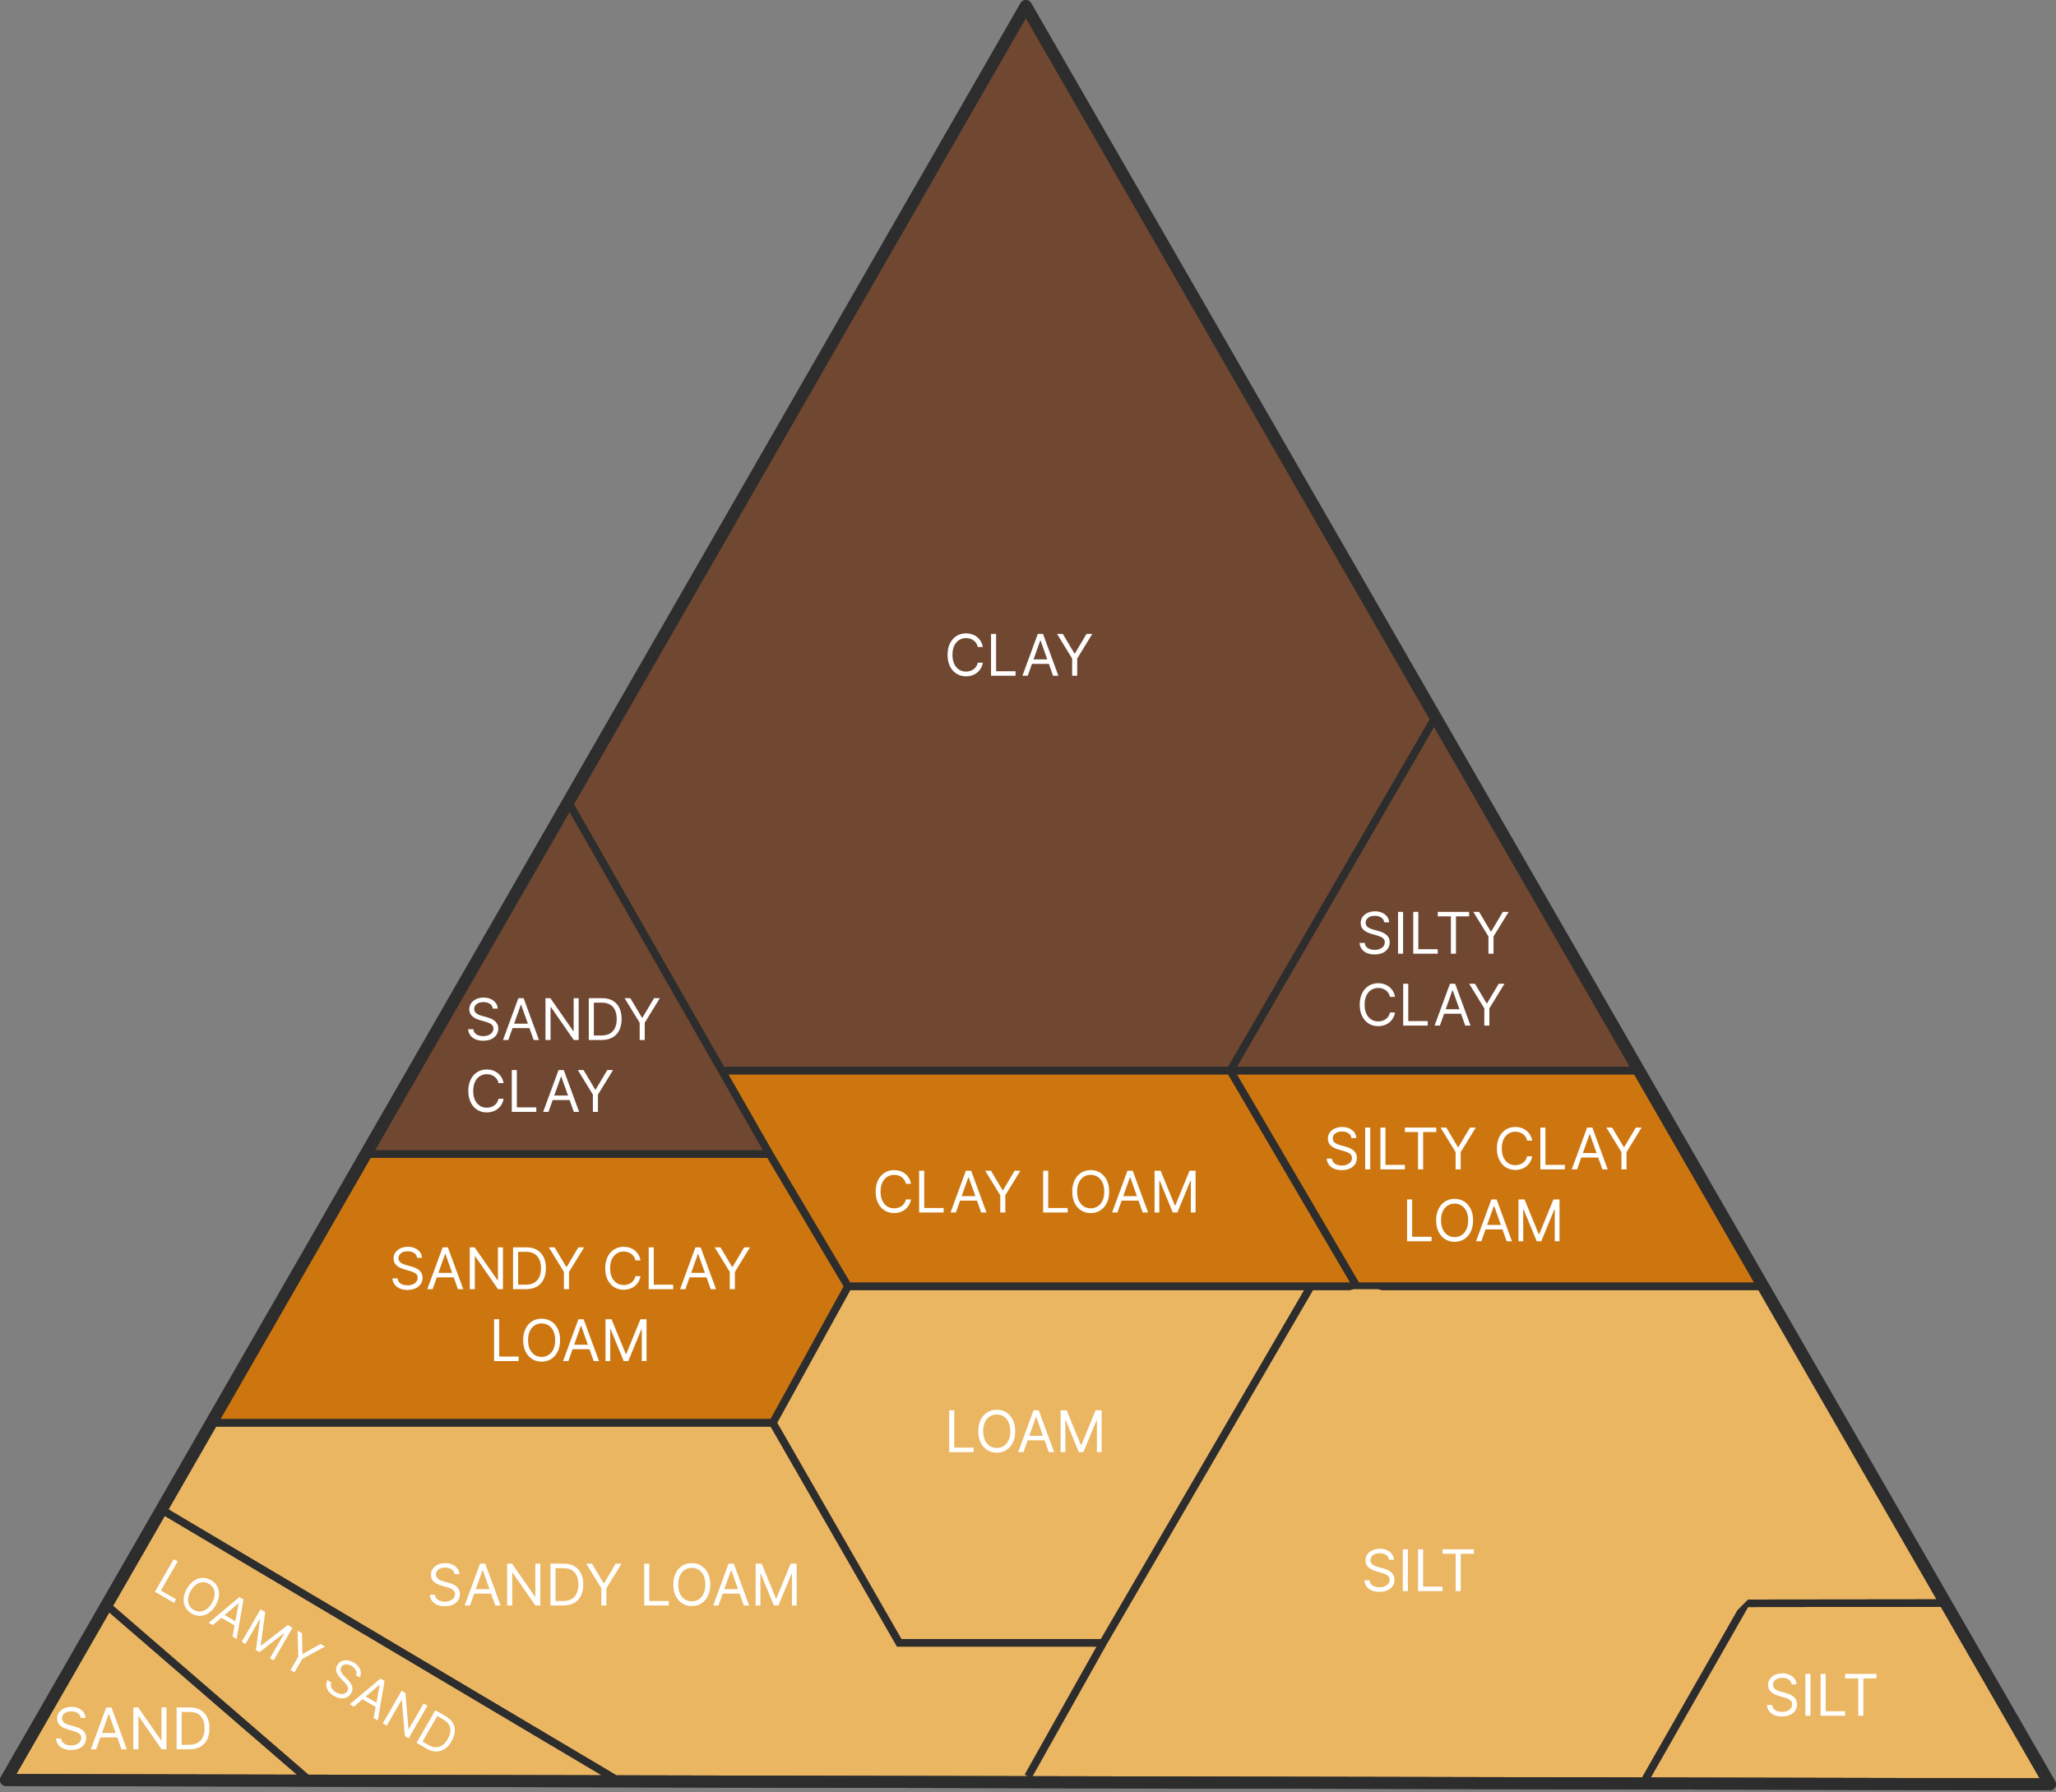 <svg  viewBox="0 0 429 374" fill="none" xmlns="http://www.w3.org/2000/svg">
<rect x="0" y="0" width="429" height="374" fill="#808080" stroke="none"/>
<path d="M273.147 268.447H176.917L161.074 297.198L187.772 342.966H230.019L273.147 268.447Z" fill="#EBB662"/>
<path d="M160.486 240.868L176.915 268.447L161.072 297.198L43.719 296.905L75.991 240.868H160.486Z" fill="#CD760F"/>
<path d="M33.453 314.801L129.096 371.718L213.884 372.011L229.727 343.259L187.773 342.966L161.075 297.198L43.722 296.905L33.453 314.801Z" fill="#EBB662"/>
<path d="M273.149 268.447H367.5L405.5 334.458H364.098L342.681 372.304L213.883 372.011L230.022 342.966L273.149 268.447Z" fill="#EBB662"/>
<path d="M361.456 372.305H342.68L364.099 334.458H406.051L428.054 372.305H392.848H361.456Z" fill="#EBB662"/>
<path d="M64.255 372.011H129.093L33.45 315.095L22.008 335.045L64.255 372.011Z" fill="#EBB662"/>
<path d="M1.473 371.131L22.009 335.044L63.67 371.424L1.473 371.131Z" fill="#EBB662"/>
<path d="M213.881 1.467L118.238 167.229L150.605 223.559L257.009 223.265L299.843 149.919L213.881 1.467Z" fill="#704731"/>
<path d="M257.01 223.559H150.512L177.21 268.153L282.828 267.86L257.01 223.559Z" fill="#CD760F"/>
<path d="M300.136 150.213L341.796 223.265L256.715 223.559L300.136 150.213Z" fill="#704731"/>
<path d="M257.305 223.265H342.093L367.91 267.86H282.829L257.305 223.265Z" fill="#CD760F"/>
<path d="M118.238 168.109L77.164 240.282L160.778 240.868L118.238 168.109Z" fill="#704731"/>
<path fill-rule="evenodd" clip-rule="evenodd" d="M214.052 9.29557e-08C214.5 -0 214.914 0.239 215.138 0.627L428.833 371.688C429.056 372.076 429.056 372.553 428.831 372.94C428.607 373.327 428.193 373.565 427.746 373.564L1.249 372.67C0.803 372.669 0.391 372.431 0.168 372.044C-0.055 371.658 -0.056 371.182 0.167 370.795L212.968 0.628C213.191 0.24 213.605 0 214.052 9.29557e-08ZM34.377 316.309L23.592 335.069L64.353 370.299L125.547 370.427L34.377 316.309ZM35.157 314.952L128.623 370.434L214.501 370.614L213.851 370.249L228.826 343.578H187.179L160.806 297.665H45.095L35.157 314.952ZM230.839 343.19L215.44 370.616L342.642 370.882L363.272 334.732L282.721 269.187H273.956L230.845 343.179L230.839 343.19ZM404.076 333.717L364.558 333.761L285.2 269.187H366.913L404.076 333.717ZM229.713 342.014L272.145 269.187H177.411L162.156 296.874L188.084 342.014H229.713ZM281.732 267.622H177.395L161.252 240.418L161.246 240.407L151.967 224.178H256.258L281.732 267.622ZM256.256 222.613L298.334 150.105L214.054 3.762L119.742 167.817L151.072 222.613H256.256ZM283.546 267.622H366.012L340.992 224.178H258.072L283.546 267.622ZM258.065 222.613L299.235 151.67L340.091 222.613H258.065ZM78.232 240.024H159.224L118.838 169.389L78.232 240.024ZM160.128 241.588H77.332L45.995 296.1H160.796L176.048 268.419L160.128 241.588ZM3.413 370.171L22.798 336.451L61.955 370.294L3.413 370.171ZM404.977 335.28L364.735 335.326L344.441 370.886L425.58 371.056L404.977 335.28Z" fill="#2D2D2D"/>
<path fill-rule="evenodd" clip-rule="evenodd" d="M214.052 9.29555e-08C214.5 -0 214.914 0.239 215.138 0.627L428.833 371.688C429.056 372.076 429.056 372.553 428.831 372.94C428.607 373.327 428.193 373.565 427.746 373.564L1.249 372.67C0.803 372.669 0.391 372.431 0.168 372.044C-0.055 371.658 -0.056 371.182 0.167 370.795L212.968 0.628C213.191 0.24 213.605 0 214.052 9.29555e-08ZM34.377 316.309L23.592 335.069L64.353 370.299L125.547 370.427L34.377 316.309ZM35.157 314.952L128.623 370.434L214.501 370.614L213.851 370.249L228.826 343.578H187.179L160.806 297.665H45.095L35.157 314.952ZM230.839 343.19L215.44 370.616L342.642 370.882L363.272 334.732L282.721 269.187H273.956L230.845 343.179L230.839 343.19ZM404.076 333.717L364.558 333.761L363.353 332.781L285.2 269.187H366.913L404.076 333.717ZM229.713 342.014L272.145 269.187H177.411L162.156 296.874L188.084 342.014H229.713ZM281.732 267.622H177.395L161.252 240.418L161.246 240.407L151.967 224.178H256.258L281.732 267.622ZM256.256 222.613L298.334 150.105L214.054 3.762L119.742 167.817L151.072 222.613H256.256ZM283.546 267.622H366.012L340.992 224.178H258.072L283.546 267.622ZM258.065 222.613L299.235 151.67L340.091 222.613H258.065ZM78.232 240.024H159.224L118.838 169.389L78.232 240.024ZM160.128 241.588H77.332L45.995 296.1H160.796L176.048 268.419L160.128 241.588ZM3.413 370.171L22.798 336.451L61.955 370.294L3.413 370.171ZM404.977 335.28L364.735 335.326L344.441 370.886L425.58 371.056L404.977 335.28Z" fill="#2D2D2D"/>
<path d="M304.563 273.81L368.594 328.887L366 332.5L362.5 336L351.85 334.478L273.335 271.342L282.5 269L287.5 269L304.563 273.81Z" fill="#EBB662"/>
<path d="M373.83 351.455C373.778 351.023 373.571 350.688 373.207 350.449C372.844 350.21 372.398 350.091 371.869 350.091C371.483 350.091 371.145 350.153 370.855 350.278C370.568 350.403 370.344 350.575 370.182 350.794C370.023 351.013 369.943 351.261 369.943 351.54C369.943 351.773 369.999 351.973 370.109 352.141C370.223 352.305 370.368 352.443 370.544 352.554C370.72 352.662 370.905 352.751 371.098 352.822C371.291 352.891 371.469 352.946 371.631 352.989L372.517 353.227C372.744 353.287 372.997 353.369 373.276 353.474C373.557 353.58 373.825 353.723 374.081 353.905C374.339 354.084 374.553 354.314 374.72 354.595C374.888 354.876 374.972 355.222 374.972 355.631C374.972 356.102 374.848 356.528 374.601 356.909C374.357 357.29 373.999 357.592 373.527 357.817C373.058 358.041 372.489 358.153 371.818 358.153C371.193 358.153 370.652 358.053 370.195 357.851C369.74 357.649 369.382 357.368 369.121 357.007C368.862 356.646 368.716 356.227 368.682 355.75H369.773C369.801 356.08 369.912 356.352 370.105 356.568C370.301 356.781 370.548 356.94 370.847 357.045C371.148 357.148 371.472 357.199 371.818 357.199C372.222 357.199 372.584 357.134 372.905 357.003C373.226 356.869 373.48 356.685 373.668 356.449C373.855 356.21 373.949 355.932 373.949 355.614C373.949 355.324 373.868 355.088 373.706 354.906C373.544 354.724 373.331 354.577 373.067 354.463C372.803 354.349 372.517 354.25 372.21 354.165L371.136 353.858C370.455 353.662 369.915 353.382 369.517 353.018C369.119 352.655 368.92 352.179 368.92 351.591C368.92 351.102 369.053 350.676 369.317 350.312C369.584 349.946 369.942 349.662 370.391 349.46C370.842 349.256 371.347 349.153 371.903 349.153C372.466 349.153 372.966 349.254 373.403 349.456C373.841 349.655 374.188 349.928 374.443 350.274C374.702 350.621 374.838 351.014 374.852 351.455H373.83ZM377.766 349.273V358H376.709V349.273H377.766ZM379.885 358V349.273H380.942V357.062H384.999V358H379.885ZM384.998 350.21V349.273H391.543V350.21H388.799V358H387.742V350.21H384.998Z" fill="white"/>
<path d="M289.83 325.455C289.778 325.023 289.571 324.688 289.207 324.449C288.844 324.21 288.398 324.091 287.869 324.091C287.483 324.091 287.145 324.153 286.855 324.278C286.568 324.403 286.344 324.575 286.182 324.794C286.023 325.013 285.943 325.261 285.943 325.54C285.943 325.773 285.999 325.973 286.109 326.141C286.223 326.305 286.368 326.443 286.544 326.554C286.72 326.662 286.905 326.751 287.098 326.822C287.291 326.891 287.469 326.946 287.631 326.989L288.517 327.227C288.744 327.287 288.997 327.369 289.276 327.474C289.557 327.58 289.825 327.723 290.081 327.905C290.339 328.084 290.553 328.314 290.72 328.595C290.888 328.876 290.972 329.222 290.972 329.631C290.972 330.102 290.848 330.528 290.601 330.909C290.357 331.29 289.999 331.592 289.527 331.817C289.058 332.041 288.489 332.153 287.818 332.153C287.193 332.153 286.652 332.053 286.195 331.851C285.74 331.649 285.382 331.368 285.121 331.007C284.862 330.646 284.716 330.227 284.682 329.75H285.773C285.801 330.08 285.912 330.352 286.105 330.568C286.301 330.781 286.548 330.94 286.847 331.045C287.148 331.148 287.472 331.199 287.818 331.199C288.222 331.199 288.584 331.134 288.905 331.003C289.226 330.869 289.48 330.685 289.668 330.449C289.855 330.21 289.949 329.932 289.949 329.614C289.949 329.324 289.868 329.088 289.706 328.906C289.544 328.724 289.331 328.577 289.067 328.463C288.803 328.349 288.517 328.25 288.21 328.165L287.136 327.858C286.455 327.662 285.915 327.382 285.517 327.018C285.119 326.655 284.92 326.179 284.92 325.591C284.92 325.102 285.053 324.676 285.317 324.312C285.584 323.946 285.942 323.662 286.391 323.46C286.842 323.256 287.347 323.153 287.903 323.153C288.466 323.153 288.966 323.254 289.403 323.456C289.841 323.655 290.188 323.928 290.443 324.274C290.702 324.621 290.838 325.014 290.852 325.455H289.83ZM293.766 323.273V332H292.709V323.273H293.766ZM295.885 332V323.273H296.942V331.062H300.999V332H295.885ZM300.998 324.21V323.273H307.543V324.21H304.799V332H303.742V324.21H300.998Z" fill="white"/>
<path d="M198.057 303V294.273H199.114V302.062H203.17V303H198.057ZM211.831 298.636C211.831 299.557 211.664 300.352 211.332 301.023C211 301.693 210.544 302.21 209.964 302.574C209.385 302.938 208.723 303.119 207.978 303.119C207.234 303.119 206.572 302.938 205.993 302.574C205.413 302.21 204.957 301.693 204.625 301.023C204.292 300.352 204.126 299.557 204.126 298.636C204.126 297.716 204.292 296.92 204.625 296.25C204.957 295.58 205.413 295.062 205.993 294.699C206.572 294.335 207.234 294.153 207.978 294.153C208.723 294.153 209.385 294.335 209.964 294.699C210.544 295.062 211 295.58 211.332 296.25C211.664 296.92 211.831 297.716 211.831 298.636ZM210.808 298.636C210.808 297.881 210.681 297.243 210.429 296.723C210.179 296.203 209.839 295.81 209.41 295.543C208.984 295.276 208.507 295.142 207.978 295.142C207.45 295.142 206.971 295.276 206.542 295.543C206.116 295.81 205.777 296.203 205.524 296.723C205.274 297.243 205.149 297.881 205.149 298.636C205.149 299.392 205.274 300.03 205.524 300.55C205.777 301.07 206.116 301.463 206.542 301.73C206.971 301.997 207.45 302.131 207.978 302.131C208.507 302.131 208.984 301.997 209.41 301.73C209.839 301.463 210.179 301.07 210.429 300.55C210.681 300.03 210.808 299.392 210.808 298.636ZM213.555 303H212.447L215.652 294.273H216.743L219.947 303H218.839L216.232 295.653H216.163L213.555 303ZM213.964 299.591H218.43V300.528H213.964V299.591ZM221.307 294.273H222.568L225.534 301.517H225.636L228.602 294.273H229.864V303H228.875V296.369H228.79L226.062 303H225.108L222.381 296.369H222.295V303H221.307V294.273Z" fill="white"/>
<path d="M94.829 328.455C94.778 328.023 94.571 327.688 94.207 327.449C93.844 327.21 93.398 327.091 92.869 327.091C92.483 327.091 92.145 327.153 91.855 327.278C91.568 327.403 91.344 327.575 91.182 327.794C91.023 328.013 90.943 328.261 90.943 328.54C90.943 328.773 90.999 328.973 91.109 329.141C91.223 329.305 91.368 329.443 91.544 329.554C91.72 329.662 91.905 329.751 92.098 329.822C92.291 329.891 92.469 329.946 92.631 329.989L93.517 330.227C93.744 330.287 93.997 330.369 94.276 330.474C94.557 330.58 94.825 330.723 95.081 330.905C95.34 331.084 95.553 331.314 95.72 331.595C95.888 331.876 95.972 332.222 95.972 332.631C95.972 333.102 95.848 333.528 95.601 333.909C95.356 334.29 94.999 334.592 94.527 334.817C94.058 335.041 93.489 335.153 92.818 335.153C92.193 335.153 91.652 335.053 91.195 334.851C90.74 334.649 90.382 334.368 90.121 334.007C89.862 333.646 89.716 333.227 89.682 332.75H90.773C90.801 333.08 90.912 333.352 91.105 333.568C91.301 333.781 91.548 333.94 91.847 334.045C92.148 334.148 92.472 334.199 92.818 334.199C93.222 334.199 93.584 334.134 93.905 334.003C94.226 333.869 94.48 333.685 94.668 333.449C94.855 333.21 94.949 332.932 94.949 332.614C94.949 332.324 94.868 332.088 94.706 331.906C94.544 331.724 94.331 331.577 94.067 331.463C93.803 331.349 93.517 331.25 93.21 331.165L92.136 330.858C91.454 330.662 90.915 330.382 90.517 330.018C90.119 329.655 89.921 329.179 89.921 328.591C89.921 328.102 90.053 327.676 90.317 327.312C90.584 326.946 90.942 326.662 91.391 326.46C91.842 326.256 92.347 326.153 92.903 326.153C93.466 326.153 93.966 326.254 94.403 326.456C94.841 326.655 95.188 326.928 95.443 327.274C95.702 327.621 95.838 328.014 95.852 328.455H94.829ZM98.067 335H96.959L100.164 326.273H101.255L104.459 335H103.351L100.743 327.653H100.675L98.067 335ZM98.476 331.591H102.942V332.528H98.476V331.591ZM112.739 326.273V335H111.716L106.961 328.148H106.875V335H105.819V326.273H106.841L111.614 333.142H111.699V326.273H112.739ZM117.547 335H114.854V326.273H117.666C118.513 326.273 119.237 326.447 119.839 326.797C120.442 327.143 120.903 327.642 121.224 328.293C121.545 328.94 121.706 329.716 121.706 330.619C121.706 331.528 121.544 332.311 121.22 332.967C120.896 333.621 120.425 334.124 119.805 334.476C119.186 334.825 118.433 335 117.547 335ZM115.911 334.062H117.479C118.2 334.062 118.798 333.923 119.273 333.645C119.747 333.366 120.101 332.97 120.334 332.456C120.567 331.942 120.683 331.33 120.683 330.619C120.683 329.915 120.568 329.308 120.338 328.8C120.108 328.288 119.764 327.896 119.307 327.624C118.849 327.348 118.28 327.21 117.598 327.21H115.911V334.062ZM122.319 326.273H123.529L125.949 330.347H126.051L128.472 326.273H129.682L126.529 331.403V335H125.472V331.403L122.319 326.273ZM134.424 335V326.273H135.481V334.062H139.538V335H134.424ZM148.198 330.636C148.198 331.557 148.032 332.352 147.699 333.023C147.367 333.693 146.911 334.21 146.331 334.574C145.752 334.938 145.09 335.119 144.346 335.119C143.601 335.119 142.939 334.938 142.36 334.574C141.78 334.21 141.324 333.693 140.992 333.023C140.659 332.352 140.493 331.557 140.493 330.636C140.493 329.716 140.659 328.92 140.992 328.25C141.324 327.58 141.78 327.062 142.36 326.699C142.939 326.335 143.601 326.153 144.346 326.153C145.09 326.153 145.752 326.335 146.331 326.699C146.911 327.062 147.367 327.58 147.699 328.25C148.032 328.92 148.198 329.716 148.198 330.636ZM147.175 330.636C147.175 329.881 147.049 329.243 146.796 328.723C146.546 328.203 146.206 327.81 145.777 327.543C145.351 327.276 144.874 327.142 144.346 327.142C143.817 327.142 143.338 327.276 142.909 327.543C142.483 327.81 142.144 328.203 141.891 328.723C141.641 329.243 141.516 329.881 141.516 330.636C141.516 331.392 141.641 332.03 141.891 332.55C142.144 333.07 142.483 333.463 142.909 333.73C143.338 333.997 143.817 334.131 144.346 334.131C144.874 334.131 145.351 333.997 145.777 333.73C146.206 333.463 146.546 333.07 146.796 332.55C147.049 332.03 147.175 331.392 147.175 330.636ZM149.923 335H148.815L152.019 326.273H153.11L156.315 335H155.207L152.599 327.653H152.531L149.923 335ZM150.332 331.591H154.798V332.528H150.332V331.591ZM157.674 326.273H158.935L161.901 333.517H162.004L164.969 326.273H166.231V335H165.242V328.369H165.157L162.43 335H161.475L158.748 328.369H158.663V335H157.674V326.273Z" fill="white"/>
<path d="M32.323 332.136L36.249 325.337L37.072 325.812L33.568 331.881L36.729 333.705L36.307 334.436L32.323 332.136ZM45.016 334.931C44.602 335.648 44.115 336.193 43.554 336.566C42.994 336.939 42.406 337.137 41.791 337.159C41.176 337.182 40.579 337.026 39.999 336.691C39.419 336.356 38.985 335.917 38.697 335.373C38.409 334.829 38.287 334.221 38.329 333.549C38.372 332.877 38.6 332.183 39.014 331.466C39.428 330.749 39.915 330.204 40.476 329.831C41.036 329.458 41.624 329.261 42.239 329.238C42.854 329.215 43.452 329.371 44.032 329.706C44.611 330.041 45.045 330.48 45.333 331.024C45.621 331.568 45.744 332.176 45.701 332.848C45.658 333.52 45.43 334.214 45.016 334.931ZM44.219 334.471C44.559 333.883 44.748 333.329 44.785 332.81C44.824 332.293 44.736 331.833 44.522 331.432C44.31 331.033 43.998 330.714 43.587 330.476C43.175 330.239 42.742 330.127 42.288 330.143C41.836 330.159 41.394 330.313 40.964 330.604C40.535 330.897 40.151 331.337 39.811 331.926C39.471 332.515 39.282 333.068 39.242 333.585C39.206 334.104 39.293 334.563 39.505 334.963C39.719 335.364 40.032 335.683 40.444 335.921C40.855 336.158 41.287 336.269 41.739 336.253C42.193 336.238 42.635 336.084 43.063 335.791C43.494 335.5 43.88 335.06 44.219 334.471ZM44.397 339.106L43.534 338.608L49.956 333.251L50.806 333.741L49.377 341.981L48.514 341.483L49.786 334.587L49.733 334.556L44.397 339.106ZM46.249 336.635L49.728 338.643L49.307 339.374L45.828 337.365L46.249 336.635ZM54.361 335.794L55.344 336.361L54.396 343.339L54.476 343.385L60.044 339.075L61.027 339.643L57.102 346.441L56.332 345.997L59.314 340.831L59.248 340.793L54.141 344.732L53.397 344.303L54.255 337.91L54.188 337.872L51.206 343.038L50.436 342.593L54.361 335.794ZM62.094 340.258L63.036 340.803L63.09 345.065L63.169 345.111L66.887 343.026L67.83 343.57L63.066 346.149L61.448 348.951L60.625 348.476L62.243 345.674L62.094 340.258ZM74.261 349.549C74.415 349.19 74.405 348.836 74.229 348.486C74.053 348.137 73.759 347.843 73.347 347.605C73.046 347.432 72.755 347.328 72.473 347.295C72.193 347.264 71.941 347.297 71.716 347.394C71.494 347.493 71.32 347.651 71.195 347.868C71.09 348.049 71.043 348.23 71.054 348.411C71.069 348.59 71.12 348.763 71.207 348.928C71.296 349.092 71.399 349.244 71.518 349.387C71.638 349.527 71.751 349.65 71.858 349.756L72.441 350.34C72.591 350.489 72.751 350.667 72.921 350.874C73.093 351.082 73.237 351.315 73.355 351.571C73.476 351.827 73.538 352.102 73.542 352.397C73.546 352.691 73.456 352.998 73.272 353.316C73.06 353.684 72.772 353.96 72.409 354.146C72.047 354.332 71.632 354.407 71.164 354.37C70.698 354.334 70.203 354.165 69.681 353.863C69.194 353.582 68.818 353.26 68.552 352.898C68.289 352.536 68.137 352.156 68.095 351.757C68.056 351.36 68.131 350.968 68.319 350.58L69.169 351.071C69.043 351.341 69.006 351.603 69.059 351.858C69.116 352.112 69.237 352.347 69.422 352.563C69.611 352.778 69.84 352.964 70.11 353.12C70.425 353.301 70.736 353.413 71.045 353.456C71.355 353.496 71.636 353.467 71.888 353.367C72.142 353.266 72.34 353.091 72.483 352.843C72.614 352.617 72.657 352.397 72.612 352.183C72.568 351.968 72.468 351.757 72.314 351.55C72.159 351.343 71.981 351.137 71.781 350.933L71.082 350.21C70.639 349.751 70.344 349.29 70.198 348.828C70.052 348.366 70.111 347.906 70.375 347.448C70.595 347.067 70.89 346.794 71.259 346.63C71.632 346.465 72.038 346.404 72.479 346.449C72.923 346.493 73.362 346.64 73.795 346.89C74.234 347.143 74.578 347.447 74.828 347.801C75.079 348.153 75.227 348.521 75.27 348.906C75.315 349.292 75.245 349.66 75.058 350.009L74.261 349.549ZM73.839 356.105L72.976 355.606L79.398 350.249L80.248 350.74L78.819 358.98L77.956 358.481L79.228 351.585L79.175 351.555L73.839 356.105ZM75.691 353.633L79.17 355.642L78.749 356.372L75.269 354.363L75.691 353.633ZM89.194 355.905L85.269 362.704L84.472 362.244L83.849 354.767L83.783 354.728L80.701 360.066L79.878 359.591L83.803 352.792L84.6 353.252L85.228 360.75L85.295 360.789L88.384 355.437L89.194 355.905ZM89.014 364.866L86.916 363.655L90.842 356.856L93.033 358.121C93.692 358.502 94.178 358.964 94.49 359.507C94.803 360.048 94.939 360.644 94.896 361.295C94.855 361.944 94.631 362.62 94.225 363.324C93.816 364.032 93.338 364.569 92.79 364.935C92.244 365.298 91.651 365.478 91.01 365.474C90.37 365.467 89.705 365.265 89.014 364.866ZM88.161 363.4L89.383 364.105C89.945 364.43 90.474 364.59 90.969 364.587C91.463 364.583 91.917 364.434 92.33 364.138C92.743 363.842 93.109 363.418 93.428 362.864C93.745 362.315 93.928 361.791 93.978 361.291C94.028 360.79 93.937 360.33 93.703 359.911C93.471 359.491 93.089 359.127 92.558 358.821L91.243 358.062L88.161 363.4Z" fill="white"/>
<path d="M16.829 358.455C16.778 358.023 16.571 357.688 16.207 357.449C15.844 357.21 15.398 357.091 14.869 357.091C14.483 357.091 14.145 357.153 13.855 357.278C13.568 357.403 13.344 357.575 13.182 357.794C13.023 358.013 12.943 358.261 12.943 358.54C12.943 358.773 12.999 358.973 13.109 359.141C13.223 359.305 13.368 359.443 13.544 359.554C13.72 359.662 13.905 359.751 14.098 359.822C14.291 359.891 14.469 359.946 14.631 359.989L15.517 360.227C15.744 360.287 15.997 360.369 16.276 360.474C16.557 360.58 16.825 360.723 17.081 360.905C17.34 361.084 17.553 361.314 17.72 361.595C17.888 361.876 17.972 362.222 17.972 362.631C17.972 363.102 17.848 363.528 17.601 363.909C17.357 364.29 16.999 364.592 16.527 364.817C16.058 365.041 15.489 365.153 14.818 365.153C14.193 365.153 13.652 365.053 13.195 364.851C12.74 364.649 12.382 364.368 12.121 364.007C11.862 363.646 11.716 363.227 11.682 362.75H12.773C12.801 363.08 12.912 363.352 13.105 363.568C13.301 363.781 13.548 363.94 13.847 364.045C14.148 364.148 14.472 364.199 14.818 364.199C15.222 364.199 15.584 364.134 15.905 364.003C16.226 363.869 16.48 363.685 16.668 363.449C16.855 363.21 16.949 362.932 16.949 362.614C16.949 362.324 16.868 362.088 16.706 361.906C16.544 361.724 16.331 361.577 16.067 361.463C15.803 361.349 15.517 361.25 15.21 361.165L14.136 360.858C13.454 360.662 12.915 360.382 12.517 360.018C12.119 359.655 11.921 359.179 11.921 358.591C11.921 358.102 12.053 357.676 12.317 357.312C12.584 356.946 12.942 356.662 13.391 356.46C13.842 356.256 14.347 356.153 14.903 356.153C15.466 356.153 15.966 356.254 16.403 356.456C16.841 356.655 17.188 356.928 17.443 357.274C17.702 357.621 17.838 358.014 17.852 358.455H16.829ZM20.067 365H18.959L22.164 356.273H23.255L26.459 365H25.351L22.743 357.653H22.675L20.067 365ZM20.476 361.591H24.942V362.528H20.476V361.591ZM34.739 356.273V365H33.716L28.961 358.148H28.875V365H27.819V356.273H28.841L33.614 363.142H33.699V356.273H34.739ZM39.547 365H36.854V356.273H39.666C40.513 356.273 41.237 356.447 41.84 356.797C42.442 357.143 42.903 357.642 43.224 358.293C43.545 358.94 43.706 359.716 43.706 360.619C43.706 361.528 43.544 362.311 43.22 362.967C42.896 363.621 42.425 364.124 41.805 364.476C41.186 364.825 40.433 365 39.547 365ZM37.91 364.062H39.479C40.2 364.062 40.798 363.923 41.273 363.645C41.747 363.366 42.101 362.97 42.334 362.456C42.567 361.942 42.683 361.33 42.683 360.619C42.683 359.915 42.568 359.308 42.338 358.8C42.108 358.288 41.764 357.896 41.307 357.624C40.849 357.348 40.28 357.21 39.598 357.21H37.91V364.062Z" fill="white"/>
<path d="M87.031 262.455C86.98 262.023 86.772 261.688 86.409 261.449C86.045 261.21 85.599 261.091 85.07 261.091C84.684 261.091 84.346 261.153 84.056 261.278C83.769 261.403 83.545 261.575 83.383 261.794C83.224 262.013 83.144 262.261 83.144 262.54C83.144 262.773 83.2 262.973 83.311 263.141C83.424 263.305 83.569 263.443 83.745 263.554C83.921 263.662 84.106 263.751 84.299 263.822C84.492 263.891 84.67 263.946 84.832 263.989L85.718 264.227C85.945 264.287 86.198 264.369 86.477 264.474C86.758 264.58 87.026 264.723 87.282 264.905C87.541 265.084 87.754 265.314 87.921 265.595C88.089 265.876 88.173 266.222 88.173 266.631C88.173 267.102 88.049 267.528 87.802 267.909C87.558 268.29 87.2 268.592 86.728 268.817C86.259 269.041 85.69 269.153 85.019 269.153C84.394 269.153 83.853 269.053 83.396 268.851C82.941 268.649 82.583 268.368 82.322 268.007C82.063 267.646 81.917 267.227 81.883 266.75H82.974C83.002 267.08 83.113 267.352 83.306 267.568C83.502 267.781 83.749 267.94 84.048 268.045C84.349 268.148 84.673 268.199 85.019 268.199C85.423 268.199 85.785 268.134 86.106 268.003C86.427 267.869 86.681 267.685 86.869 267.449C87.056 267.21 87.15 266.932 87.15 266.614C87.15 266.324 87.069 266.088 86.907 265.906C86.745 265.724 86.532 265.577 86.268 265.463C86.004 265.349 85.718 265.25 85.411 265.165L84.338 264.858C83.656 264.662 83.116 264.382 82.718 264.018C82.32 263.655 82.122 263.179 82.122 262.591C82.122 262.102 82.254 261.676 82.518 261.312C82.785 260.946 83.143 260.662 83.592 260.46C84.043 260.256 84.548 260.153 85.105 260.153C85.667 260.153 86.167 260.254 86.605 260.456C87.042 260.655 87.389 260.928 87.644 261.274C87.903 261.621 88.039 262.014 88.053 262.455H87.031ZM90.268 269H89.16L92.365 260.273H93.456L96.66 269H95.552L92.944 261.653H92.876L90.268 269ZM90.677 265.591H95.143V266.528H90.677V265.591ZM104.94 260.273V269H103.917L99.162 262.148H99.076V269H98.02V260.273H99.042L103.815 267.142H103.9V260.273H104.94ZM109.748 269H107.055V260.273H109.867C110.714 260.273 111.438 260.447 112.041 260.797C112.643 261.143 113.105 261.642 113.426 262.293C113.747 262.94 113.907 263.716 113.907 264.619C113.907 265.528 113.745 266.311 113.421 266.967C113.097 267.621 112.626 268.124 112.007 268.476C111.387 268.825 110.634 269 109.748 269ZM108.112 268.062H109.68C110.401 268.062 110.999 267.923 111.474 267.645C111.948 267.366 112.302 266.97 112.535 266.456C112.768 265.942 112.884 265.33 112.884 264.619C112.884 263.915 112.769 263.308 112.539 262.8C112.309 262.288 111.965 261.896 111.508 261.624C111.051 261.348 110.481 261.21 109.799 261.21H108.112V268.062ZM114.52 260.273H115.73L118.15 264.347H118.253L120.673 260.273H121.883L118.73 265.403V269H117.673V265.403L114.52 260.273ZM133.648 263H132.591C132.529 262.696 132.419 262.429 132.263 262.199C132.11 261.969 131.922 261.776 131.7 261.619C131.482 261.46 131.239 261.341 130.972 261.261C130.705 261.182 130.426 261.142 130.137 261.142C129.608 261.142 129.129 261.276 128.7 261.543C128.274 261.81 127.935 262.203 127.682 262.723C127.432 263.243 127.307 263.881 127.307 264.636C127.307 265.392 127.432 266.03 127.682 266.55C127.935 267.07 128.274 267.463 128.7 267.73C129.129 267.997 129.608 268.131 130.137 268.131C130.426 268.131 130.705 268.091 130.972 268.011C131.239 267.932 131.482 267.814 131.7 267.658C131.922 267.499 132.11 267.304 132.263 267.074C132.419 266.841 132.529 266.574 132.591 266.273H133.648C133.568 266.719 133.423 267.118 133.213 267.47C133.003 267.822 132.742 268.122 132.429 268.369C132.117 268.614 131.766 268.8 131.377 268.928C130.99 269.055 130.577 269.119 130.137 269.119C129.392 269.119 128.73 268.938 128.151 268.574C127.571 268.21 127.115 267.693 126.783 267.023C126.45 266.352 126.284 265.557 126.284 264.636C126.284 263.716 126.45 262.92 126.783 262.25C127.115 261.58 127.571 261.062 128.151 260.699C128.73 260.335 129.392 260.153 130.137 260.153C130.577 260.153 130.99 260.217 131.377 260.345C131.766 260.473 132.117 260.661 132.429 260.908C132.742 261.152 133.003 261.45 133.213 261.803C133.423 262.152 133.568 262.551 133.648 263ZM135.356 269V260.273H136.412V268.062H140.469V269H135.356ZM143.014 269H141.906L145.111 260.273H146.202L149.406 269H148.298L145.691 261.653H145.622L143.014 269ZM143.423 265.591H147.889V266.528H143.423V265.591ZM149.125 260.273H150.335L152.756 264.347H152.858L155.279 260.273H156.489L153.335 265.403V269H152.279V265.403L149.125 260.273ZM103.094 284V275.273H104.151V283.062H108.208V284H103.094ZM116.868 279.636C116.868 280.557 116.702 281.352 116.369 282.023C116.037 282.693 115.581 283.21 115.001 283.574C114.422 283.938 113.76 284.119 113.015 284.119C112.271 284.119 111.609 283.938 111.03 283.574C110.45 283.21 109.994 282.693 109.662 282.023C109.329 281.352 109.163 280.557 109.163 279.636C109.163 278.716 109.329 277.92 109.662 277.25C109.994 276.58 110.45 276.062 111.03 275.699C111.609 275.335 112.271 275.153 113.015 275.153C113.76 275.153 114.422 275.335 115.001 275.699C115.581 276.062 116.037 276.58 116.369 277.25C116.702 277.92 116.868 278.716 116.868 279.636ZM115.845 279.636C115.845 278.881 115.719 278.243 115.466 277.723C115.216 277.203 114.876 276.81 114.447 276.543C114.021 276.276 113.544 276.142 113.015 276.142C112.487 276.142 112.008 276.276 111.579 276.543C111.153 276.81 110.814 277.203 110.561 277.723C110.311 278.243 110.186 278.881 110.186 279.636C110.186 280.392 110.311 281.03 110.561 281.55C110.814 282.07 111.153 282.463 111.579 282.73C112.008 282.997 112.487 283.131 113.015 283.131C113.544 283.131 114.021 282.997 114.447 282.73C114.876 282.463 115.216 282.07 115.466 281.55C115.719 281.03 115.845 280.392 115.845 279.636ZM118.593 284H117.485L120.689 275.273H121.78L124.985 284H123.877L121.269 276.653H121.2L118.593 284ZM119.002 280.591H123.468V281.528H119.002V280.591ZM126.344 275.273H127.605L130.571 282.517H130.673L133.639 275.273H134.901V284H133.912V277.369H133.827L131.1 284H130.145L127.418 277.369H127.333V284H126.344V275.273Z" fill="white"/>
<path d="M281.978 237.455C281.927 237.023 281.719 236.688 281.356 236.449C280.992 236.21 280.546 236.091 280.018 236.091C279.631 236.091 279.293 236.153 279.004 236.278C278.717 236.403 278.492 236.575 278.33 236.794C278.171 237.013 278.092 237.261 278.092 237.54C278.092 237.773 278.147 237.973 278.258 238.141C278.371 238.305 278.516 238.443 278.692 238.554C278.869 238.662 279.053 238.751 279.246 238.822C279.44 238.891 279.617 238.946 279.779 238.989L280.665 239.227C280.893 239.287 281.146 239.369 281.424 239.474C281.705 239.58 281.974 239.723 282.229 239.905C282.488 240.084 282.701 240.314 282.869 240.595C283.036 240.876 283.12 241.222 283.12 241.631C283.12 242.102 282.996 242.528 282.749 242.909C282.505 243.29 282.147 243.592 281.675 243.817C281.207 244.041 280.637 244.153 279.967 244.153C279.342 244.153 278.8 244.053 278.343 243.851C277.888 243.649 277.531 243.368 277.269 243.007C277.011 242.646 276.864 242.227 276.83 241.75H277.921C277.95 242.08 278.06 242.352 278.254 242.568C278.45 242.781 278.697 242.94 278.995 243.045C279.296 243.148 279.62 243.199 279.967 243.199C280.37 243.199 280.732 243.134 281.053 243.003C281.374 242.869 281.629 242.685 281.816 242.449C282.004 242.21 282.097 241.932 282.097 241.614C282.097 241.324 282.016 241.088 281.854 240.906C281.692 240.724 281.479 240.577 281.215 240.463C280.951 240.349 280.665 240.25 280.359 240.165L279.285 239.858C278.603 239.662 278.063 239.382 277.665 239.018C277.268 238.655 277.069 238.179 277.069 237.591C277.069 237.102 277.201 236.676 277.465 236.312C277.732 235.946 278.09 235.662 278.539 235.46C278.991 235.256 279.495 235.153 280.052 235.153C280.614 235.153 281.114 235.254 281.552 235.456C281.989 235.655 282.336 235.928 282.592 236.274C282.85 236.621 282.987 237.014 283.001 237.455H281.978ZM285.914 235.273V244H284.858V235.273H285.914ZM288.033 244V235.273H289.09V243.062H293.147V244H288.033ZM293.146 236.21V235.273H299.691V236.21H296.947V244H295.89V236.21H293.146ZM300.572 235.273H301.783L304.203 239.347H304.305L306.726 235.273H307.936L304.783 240.403V244H303.726V240.403L300.572 235.273ZM319.701 238H318.644C318.581 237.696 318.472 237.429 318.316 237.199C318.162 236.969 317.975 236.776 317.753 236.619C317.534 236.46 317.292 236.341 317.025 236.261C316.757 236.182 316.479 236.142 316.189 236.142C315.661 236.142 315.182 236.276 314.753 236.543C314.327 236.81 313.988 237.203 313.735 237.723C313.485 238.243 313.36 238.881 313.36 239.636C313.36 240.392 313.485 241.03 313.735 241.55C313.988 242.07 314.327 242.463 314.753 242.73C315.182 242.997 315.661 243.131 316.189 243.131C316.479 243.131 316.757 243.091 317.025 243.011C317.292 242.932 317.534 242.814 317.753 242.658C317.975 242.499 318.162 242.304 318.316 242.074C318.472 241.841 318.581 241.574 318.644 241.273H319.701C319.621 241.719 319.476 242.118 319.266 242.47C319.056 242.822 318.794 243.122 318.482 243.369C318.169 243.614 317.819 243.8 317.429 243.928C317.043 244.055 316.63 244.119 316.189 244.119C315.445 244.119 314.783 243.938 314.203 243.574C313.624 243.21 313.168 242.693 312.836 242.023C312.503 241.352 312.337 240.557 312.337 239.636C312.337 238.716 312.503 237.92 312.836 237.25C313.168 236.58 313.624 236.062 314.203 235.699C314.783 235.335 315.445 235.153 316.189 235.153C316.63 235.153 317.043 235.217 317.429 235.345C317.819 235.473 318.169 235.661 318.482 235.908C318.794 236.152 319.056 236.45 319.266 236.803C319.476 237.152 319.621 237.551 319.701 238ZM321.408 244V235.273H322.465V243.062H326.522V244H321.408ZM329.067 244H327.959L331.164 235.273H332.255L335.459 244H334.351L331.743 236.653H331.675L329.067 244ZM329.476 240.591H333.942V241.528H329.476V240.591ZM335.178 235.273H336.388L338.809 239.347H338.911L341.331 235.273H342.542L339.388 240.403V244H338.331V240.403L335.178 235.273ZM293.594 259V250.273H294.651V258.062H298.708V259H293.594ZM307.368 254.636C307.368 255.557 307.202 256.352 306.869 257.023C306.537 257.693 306.081 258.21 305.501 258.574C304.922 258.938 304.26 259.119 303.515 259.119C302.771 259.119 302.109 258.938 301.53 258.574C300.95 258.21 300.494 257.693 300.162 257.023C299.829 256.352 299.663 255.557 299.663 254.636C299.663 253.716 299.829 252.92 300.162 252.25C300.494 251.58 300.95 251.062 301.53 250.699C302.109 250.335 302.771 250.153 303.515 250.153C304.26 250.153 304.922 250.335 305.501 250.699C306.081 251.062 306.537 251.58 306.869 252.25C307.202 252.92 307.368 253.716 307.368 254.636ZM306.345 254.636C306.345 253.881 306.219 253.243 305.966 252.723C305.716 252.203 305.376 251.81 304.947 251.543C304.521 251.276 304.044 251.142 303.515 251.142C302.987 251.142 302.508 251.276 302.079 251.543C301.653 251.81 301.314 252.203 301.061 252.723C300.811 253.243 300.686 253.881 300.686 254.636C300.686 255.392 300.811 256.03 301.061 256.55C301.314 257.07 301.653 257.463 302.079 257.73C302.508 257.997 302.987 258.131 303.515 258.131C304.044 258.131 304.521 257.997 304.947 257.73C305.376 257.463 305.716 257.07 305.966 256.55C306.219 256.03 306.345 255.392 306.345 254.636ZM309.093 259H307.985L311.189 250.273H312.28L315.485 259H314.377L311.769 251.653H311.7L309.093 259ZM309.502 255.591H313.968V256.528H309.502V255.591ZM316.844 250.273H318.105L321.071 257.517H321.173L324.139 250.273H325.401V259H324.412V252.369H324.327L321.6 259H320.645L317.918 252.369H317.833V259H316.844V250.273Z" fill="white"/>
<path d="M190.08 247H189.023C188.96 246.696 188.851 246.429 188.695 246.199C188.541 245.969 188.354 245.776 188.132 245.619C187.913 245.46 187.67 245.341 187.403 245.261C187.136 245.182 186.858 245.142 186.568 245.142C186.04 245.142 185.561 245.276 185.132 245.543C184.706 245.81 184.366 246.203 184.114 246.723C183.864 247.243 183.739 247.881 183.739 248.636C183.739 249.392 183.864 250.03 184.114 250.55C184.366 251.07 184.706 251.463 185.132 251.73C185.561 251.997 186.04 252.131 186.568 252.131C186.858 252.131 187.136 252.091 187.403 252.011C187.67 251.932 187.913 251.814 188.132 251.658C188.354 251.499 188.541 251.304 188.695 251.074C188.851 250.841 188.96 250.574 189.023 250.273H190.08C190 250.719 189.855 251.118 189.645 251.47C189.435 251.822 189.173 252.122 188.861 252.369C188.548 252.614 188.197 252.8 187.808 252.928C187.422 253.055 187.009 253.119 186.568 253.119C185.824 253.119 185.162 252.938 184.582 252.574C184.003 252.21 183.547 251.693 183.214 251.023C182.882 250.352 182.716 249.557 182.716 248.636C182.716 247.716 182.882 246.92 183.214 246.25C183.547 245.58 184.003 245.062 184.582 244.699C185.162 244.335 185.824 244.153 186.568 244.153C187.009 244.153 187.422 244.217 187.808 244.345C188.197 244.473 188.548 244.661 188.861 244.908C189.173 245.152 189.435 245.45 189.645 245.803C189.855 246.152 190 246.551 190.08 247ZM191.787 253V244.273H192.844V252.062H196.901V253H191.787ZM199.446 253H198.338L201.543 244.273H202.634L205.838 253H204.73L202.122 245.653H202.054L199.446 253ZM199.855 249.591H204.321V250.528H199.855V249.591ZM205.557 244.273H206.767L209.188 248.347H209.29L211.71 244.273H212.92L209.767 249.403V253H208.71V249.403L205.557 244.273ZM217.662 253V244.273H218.719V252.062H222.776V253H217.662ZM231.436 248.636C231.436 249.557 231.27 250.352 230.938 251.023C230.605 251.693 230.149 252.21 229.57 252.574C228.99 252.938 228.328 253.119 227.584 253.119C226.839 253.119 226.178 252.938 225.598 252.574C225.018 252.21 224.563 251.693 224.23 251.023C223.898 250.352 223.732 249.557 223.732 248.636C223.732 247.716 223.898 246.92 224.23 246.25C224.563 245.58 225.018 245.062 225.598 244.699C226.178 244.335 226.839 244.153 227.584 244.153C228.328 244.153 228.99 244.335 229.57 244.699C230.149 245.062 230.605 245.58 230.938 246.25C231.27 246.92 231.436 247.716 231.436 248.636ZM230.413 248.636C230.413 247.881 230.287 247.243 230.034 246.723C229.784 246.203 229.445 245.81 229.016 245.543C228.589 245.276 228.112 245.142 227.584 245.142C227.055 245.142 226.577 245.276 226.148 245.543C225.722 245.81 225.382 246.203 225.129 246.723C224.879 247.243 224.754 247.881 224.754 248.636C224.754 249.392 224.879 250.03 225.129 250.55C225.382 251.07 225.722 251.463 226.148 251.73C226.577 251.997 227.055 252.131 227.584 252.131C228.112 252.131 228.589 251.997 229.016 251.73C229.445 251.463 229.784 251.07 230.034 250.55C230.287 250.03 230.413 249.392 230.413 248.636ZM233.161 253H232.053L235.257 244.273H236.348L239.553 253H238.445L235.837 245.653H235.769L233.161 253ZM233.57 249.591H238.036V250.528H233.57V249.591ZM240.912 244.273H242.174L245.14 251.517H245.242L248.208 244.273H249.469V253H248.48V246.369H248.395L245.668 253H244.713L241.986 246.369H241.901V253H240.912V244.273Z" fill="white"/>
<path d="M288.83 192.455C288.778 192.023 288.571 191.688 288.207 191.449C287.844 191.21 287.398 191.091 286.869 191.091C286.483 191.091 286.145 191.153 285.855 191.278C285.568 191.403 285.344 191.575 285.182 191.794C285.023 192.013 284.943 192.261 284.943 192.54C284.943 192.773 284.999 192.973 285.109 193.141C285.223 193.305 285.368 193.443 285.544 193.554C285.72 193.662 285.905 193.751 286.098 193.822C286.291 193.891 286.469 193.946 286.631 193.989L287.517 194.227C287.744 194.287 287.997 194.369 288.276 194.474C288.557 194.58 288.825 194.723 289.081 194.905C289.339 195.084 289.553 195.314 289.72 195.595C289.888 195.876 289.972 196.222 289.972 196.631C289.972 197.102 289.848 197.528 289.601 197.909C289.357 198.29 288.999 198.592 288.527 198.817C288.058 199.041 287.489 199.153 286.818 199.153C286.193 199.153 285.652 199.053 285.195 198.851C284.74 198.649 284.382 198.368 284.121 198.007C283.862 197.646 283.716 197.227 283.682 196.75H284.773C284.801 197.08 284.912 197.352 285.105 197.568C285.301 197.781 285.548 197.94 285.847 198.045C286.148 198.148 286.472 198.199 286.818 198.199C287.222 198.199 287.584 198.134 287.905 198.003C288.226 197.869 288.48 197.685 288.668 197.449C288.855 197.21 288.949 196.932 288.949 196.614C288.949 196.324 288.868 196.088 288.706 195.906C288.544 195.724 288.331 195.577 288.067 195.463C287.803 195.349 287.517 195.25 287.21 195.165L286.136 194.858C285.455 194.662 284.915 194.382 284.517 194.018C284.119 193.655 283.92 193.179 283.92 192.591C283.92 192.102 284.053 191.676 284.317 191.312C284.584 190.946 284.942 190.662 285.391 190.46C285.842 190.256 286.347 190.153 286.903 190.153C287.466 190.153 287.966 190.254 288.403 190.456C288.841 190.655 289.188 190.928 289.443 191.274C289.702 191.621 289.838 192.014 289.852 192.455H288.83ZM292.766 190.273V199H291.709V190.273H292.766ZM294.885 199V190.273H295.942V198.062H299.999V199H294.885ZM299.998 191.21V190.273H306.543V191.21H303.799V199H302.742V191.21H299.998ZM307.424 190.273H308.634L311.055 194.347H311.157L313.577 190.273H314.788L311.634 195.403V199H310.577V195.403L307.424 190.273ZM291.08 208H290.023C289.96 207.696 289.851 207.429 289.695 207.199C289.541 206.969 289.354 206.776 289.132 206.619C288.913 206.46 288.67 206.341 288.403 206.261C288.136 206.182 287.858 206.142 287.568 206.142C287.04 206.142 286.561 206.276 286.132 206.543C285.706 206.81 285.366 207.203 285.114 207.723C284.864 208.243 284.739 208.881 284.739 209.636C284.739 210.392 284.864 211.03 285.114 211.55C285.366 212.07 285.706 212.463 286.132 212.73C286.561 212.997 287.04 213.131 287.568 213.131C287.858 213.131 288.136 213.091 288.403 213.011C288.67 212.932 288.913 212.814 289.132 212.658C289.354 212.499 289.541 212.304 289.695 212.074C289.851 211.841 289.96 211.574 290.023 211.273H291.08C291 211.719 290.855 212.118 290.645 212.47C290.435 212.822 290.173 213.122 289.861 213.369C289.548 213.614 289.197 213.8 288.808 213.928C288.422 214.055 288.009 214.119 287.568 214.119C286.824 214.119 286.162 213.938 285.582 213.574C285.003 213.21 284.547 212.693 284.214 212.023C283.882 211.352 283.716 210.557 283.716 209.636C283.716 208.716 283.882 207.92 284.214 207.25C284.547 206.58 285.003 206.062 285.582 205.699C286.162 205.335 286.824 205.153 287.568 205.153C288.009 205.153 288.422 205.217 288.808 205.345C289.197 205.473 289.548 205.661 289.861 205.908C290.173 206.152 290.435 206.45 290.645 206.803C290.855 207.152 291 207.551 291.08 208ZM292.787 214V205.273H293.844V213.062H297.901V214H292.787ZM300.446 214H299.338L302.543 205.273H303.634L306.838 214H305.73L303.122 206.653H303.054L300.446 214ZM300.855 210.591H305.321V211.528H300.855V210.591ZM306.557 205.273H307.767L310.188 209.347H310.29L312.71 205.273H313.92L310.767 210.403V214H309.71V210.403L306.557 205.273Z" fill="white"/>
<path d="M102.83 210.455C102.778 210.023 102.571 209.688 102.207 209.449C101.844 209.21 101.398 209.091 100.869 209.091C100.483 209.091 100.145 209.153 99.855 209.278C99.568 209.403 99.344 209.575 99.182 209.794C99.023 210.013 98.943 210.261 98.943 210.54C98.943 210.773 98.999 210.973 99.109 211.141C99.223 211.305 99.368 211.443 99.544 211.554C99.72 211.662 99.905 211.751 100.098 211.822C100.291 211.891 100.469 211.946 100.631 211.989L101.517 212.227C101.744 212.287 101.997 212.369 102.276 212.474C102.557 212.58 102.825 212.723 103.081 212.905C103.339 213.084 103.553 213.314 103.72 213.595C103.888 213.876 103.972 214.222 103.972 214.631C103.972 215.102 103.848 215.528 103.601 215.909C103.357 216.29 102.999 216.592 102.527 216.817C102.058 217.041 101.489 217.153 100.818 217.153C100.193 217.153 99.652 217.053 99.195 216.851C98.74 216.649 98.382 216.368 98.121 216.007C97.862 215.646 97.716 215.227 97.682 214.75H98.773C98.801 215.08 98.912 215.352 99.105 215.568C99.301 215.781 99.548 215.94 99.847 216.045C100.148 216.148 100.472 216.199 100.818 216.199C101.222 216.199 101.584 216.134 101.905 216.003C102.226 215.869 102.48 215.685 102.668 215.449C102.855 215.21 102.949 214.932 102.949 214.614C102.949 214.324 102.868 214.088 102.706 213.906C102.544 213.724 102.331 213.577 102.067 213.463C101.803 213.349 101.517 213.25 101.21 213.165L100.136 212.858C99.454 212.662 98.915 212.382 98.517 212.018C98.119 211.655 97.921 211.179 97.921 210.591C97.921 210.102 98.053 209.676 98.317 209.312C98.584 208.946 98.942 208.662 99.391 208.46C99.842 208.256 100.347 208.153 100.903 208.153C101.466 208.153 101.966 208.254 102.403 208.456C102.841 208.655 103.188 208.928 103.443 209.274C103.702 209.621 103.838 210.014 103.852 210.455H102.83ZM106.067 217H104.959L108.164 208.273H109.255L112.459 217H111.351L108.743 209.653H108.675L106.067 217ZM106.476 213.591H110.942V214.528H106.476V213.591ZM120.739 208.273V217H119.716L114.961 210.148H114.875V217H113.819V208.273H114.841L119.614 215.142H119.699V208.273H120.739ZM125.547 217H122.854V208.273H125.666C126.513 208.273 127.237 208.447 127.839 208.797C128.442 209.143 128.903 209.642 129.224 210.293C129.545 210.94 129.706 211.716 129.706 212.619C129.706 213.528 129.544 214.311 129.22 214.967C128.896 215.621 128.425 216.124 127.805 216.476C127.186 216.825 126.433 217 125.547 217ZM123.911 216.062H125.479C126.2 216.062 126.798 215.923 127.273 215.645C127.747 215.366 128.101 214.97 128.334 214.456C128.567 213.942 128.683 213.33 128.683 212.619C128.683 211.915 128.568 211.308 128.338 210.8C128.108 210.288 127.764 209.896 127.307 209.624C126.849 209.348 126.28 209.21 125.598 209.21H123.911V216.062ZM130.319 208.273H131.529L133.949 212.347H134.051L136.472 208.273H137.682L134.529 213.403V217H133.472V213.403L130.319 208.273ZM105.08 226H104.023C103.96 225.696 103.851 225.429 103.695 225.199C103.541 224.969 103.354 224.776 103.132 224.619C102.913 224.46 102.67 224.341 102.403 224.261C102.136 224.182 101.858 224.142 101.568 224.142C101.04 224.142 100.561 224.276 100.132 224.543C99.706 224.81 99.367 225.203 99.114 225.723C98.864 226.243 98.739 226.881 98.739 227.636C98.739 228.392 98.864 229.03 99.114 229.55C99.367 230.07 99.706 230.463 100.132 230.73C100.561 230.997 101.04 231.131 101.568 231.131C101.858 231.131 102.136 231.091 102.403 231.011C102.67 230.932 102.913 230.814 103.132 230.658C103.354 230.499 103.541 230.304 103.695 230.074C103.851 229.841 103.96 229.574 104.023 229.273H105.08C105 229.719 104.855 230.118 104.645 230.47C104.435 230.822 104.173 231.122 103.861 231.369C103.548 231.614 103.197 231.8 102.808 231.928C102.422 232.055 102.009 232.119 101.568 232.119C100.824 232.119 100.162 231.938 99.582 231.574C99.003 231.21 98.547 230.693 98.215 230.023C97.882 229.352 97.716 228.557 97.716 227.636C97.716 226.716 97.882 225.92 98.215 225.25C98.547 224.58 99.003 224.062 99.582 223.699C100.162 223.335 100.824 223.153 101.568 223.153C102.009 223.153 102.422 223.217 102.808 223.345C103.197 223.473 103.548 223.661 103.861 223.908C104.173 224.152 104.435 224.45 104.645 224.803C104.855 225.152 105 225.551 105.08 226ZM106.787 232V223.273H107.844V231.062H111.901V232H106.787ZM114.446 232H113.338L116.543 223.273H117.634L120.838 232H119.73L117.122 224.653H117.054L114.446 232ZM114.855 228.591H119.321V229.528H114.855V228.591ZM120.557 223.273H121.767L124.188 227.347H124.29L126.71 223.273H127.92L124.767 228.403V232H123.71V228.403L120.557 223.273Z" fill="white"/>
<path d="M205.08 135H204.023C203.96 134.696 203.851 134.429 203.695 134.199C203.541 133.969 203.354 133.776 203.132 133.619C202.913 133.46 202.67 133.341 202.403 133.261C202.136 133.182 201.858 133.142 201.568 133.142C201.04 133.142 200.561 133.276 200.132 133.543C199.706 133.81 199.366 134.203 199.114 134.723C198.864 135.243 198.739 135.881 198.739 136.636C198.739 137.392 198.864 138.03 199.114 138.55C199.366 139.07 199.706 139.463 200.132 139.73C200.561 139.997 201.04 140.131 201.568 140.131C201.858 140.131 202.136 140.091 202.403 140.011C202.67 139.932 202.913 139.814 203.132 139.658C203.354 139.499 203.541 139.304 203.695 139.074C203.851 138.841 203.96 138.574 204.023 138.273H205.08C205 138.719 204.855 139.118 204.645 139.47C204.435 139.822 204.173 140.122 203.861 140.369C203.548 140.614 203.197 140.8 202.808 140.928C202.422 141.055 202.009 141.119 201.568 141.119C200.824 141.119 200.162 140.938 199.582 140.574C199.003 140.21 198.547 139.693 198.214 139.023C197.882 138.352 197.716 137.557 197.716 136.636C197.716 135.716 197.882 134.92 198.214 134.25C198.547 133.58 199.003 133.062 199.582 132.699C200.162 132.335 200.824 132.153 201.568 132.153C202.009 132.153 202.422 132.217 202.808 132.345C203.197 132.473 203.548 132.661 203.861 132.908C204.173 133.152 204.435 133.45 204.645 133.803C204.855 134.152 205 134.551 205.08 135ZM206.787 141V132.273H207.844V140.062H211.901V141H206.787ZM214.446 141H213.338L216.543 132.273H217.634L220.838 141H219.73L217.122 133.653H217.054L214.446 141ZM214.855 137.591H219.321V138.528H214.855V137.591ZM220.557 132.273H221.767L224.188 136.347H224.29L226.71 132.273H227.92L224.767 137.403V141H223.71V137.403L220.557 132.273Z" fill="white"/>
</svg>
